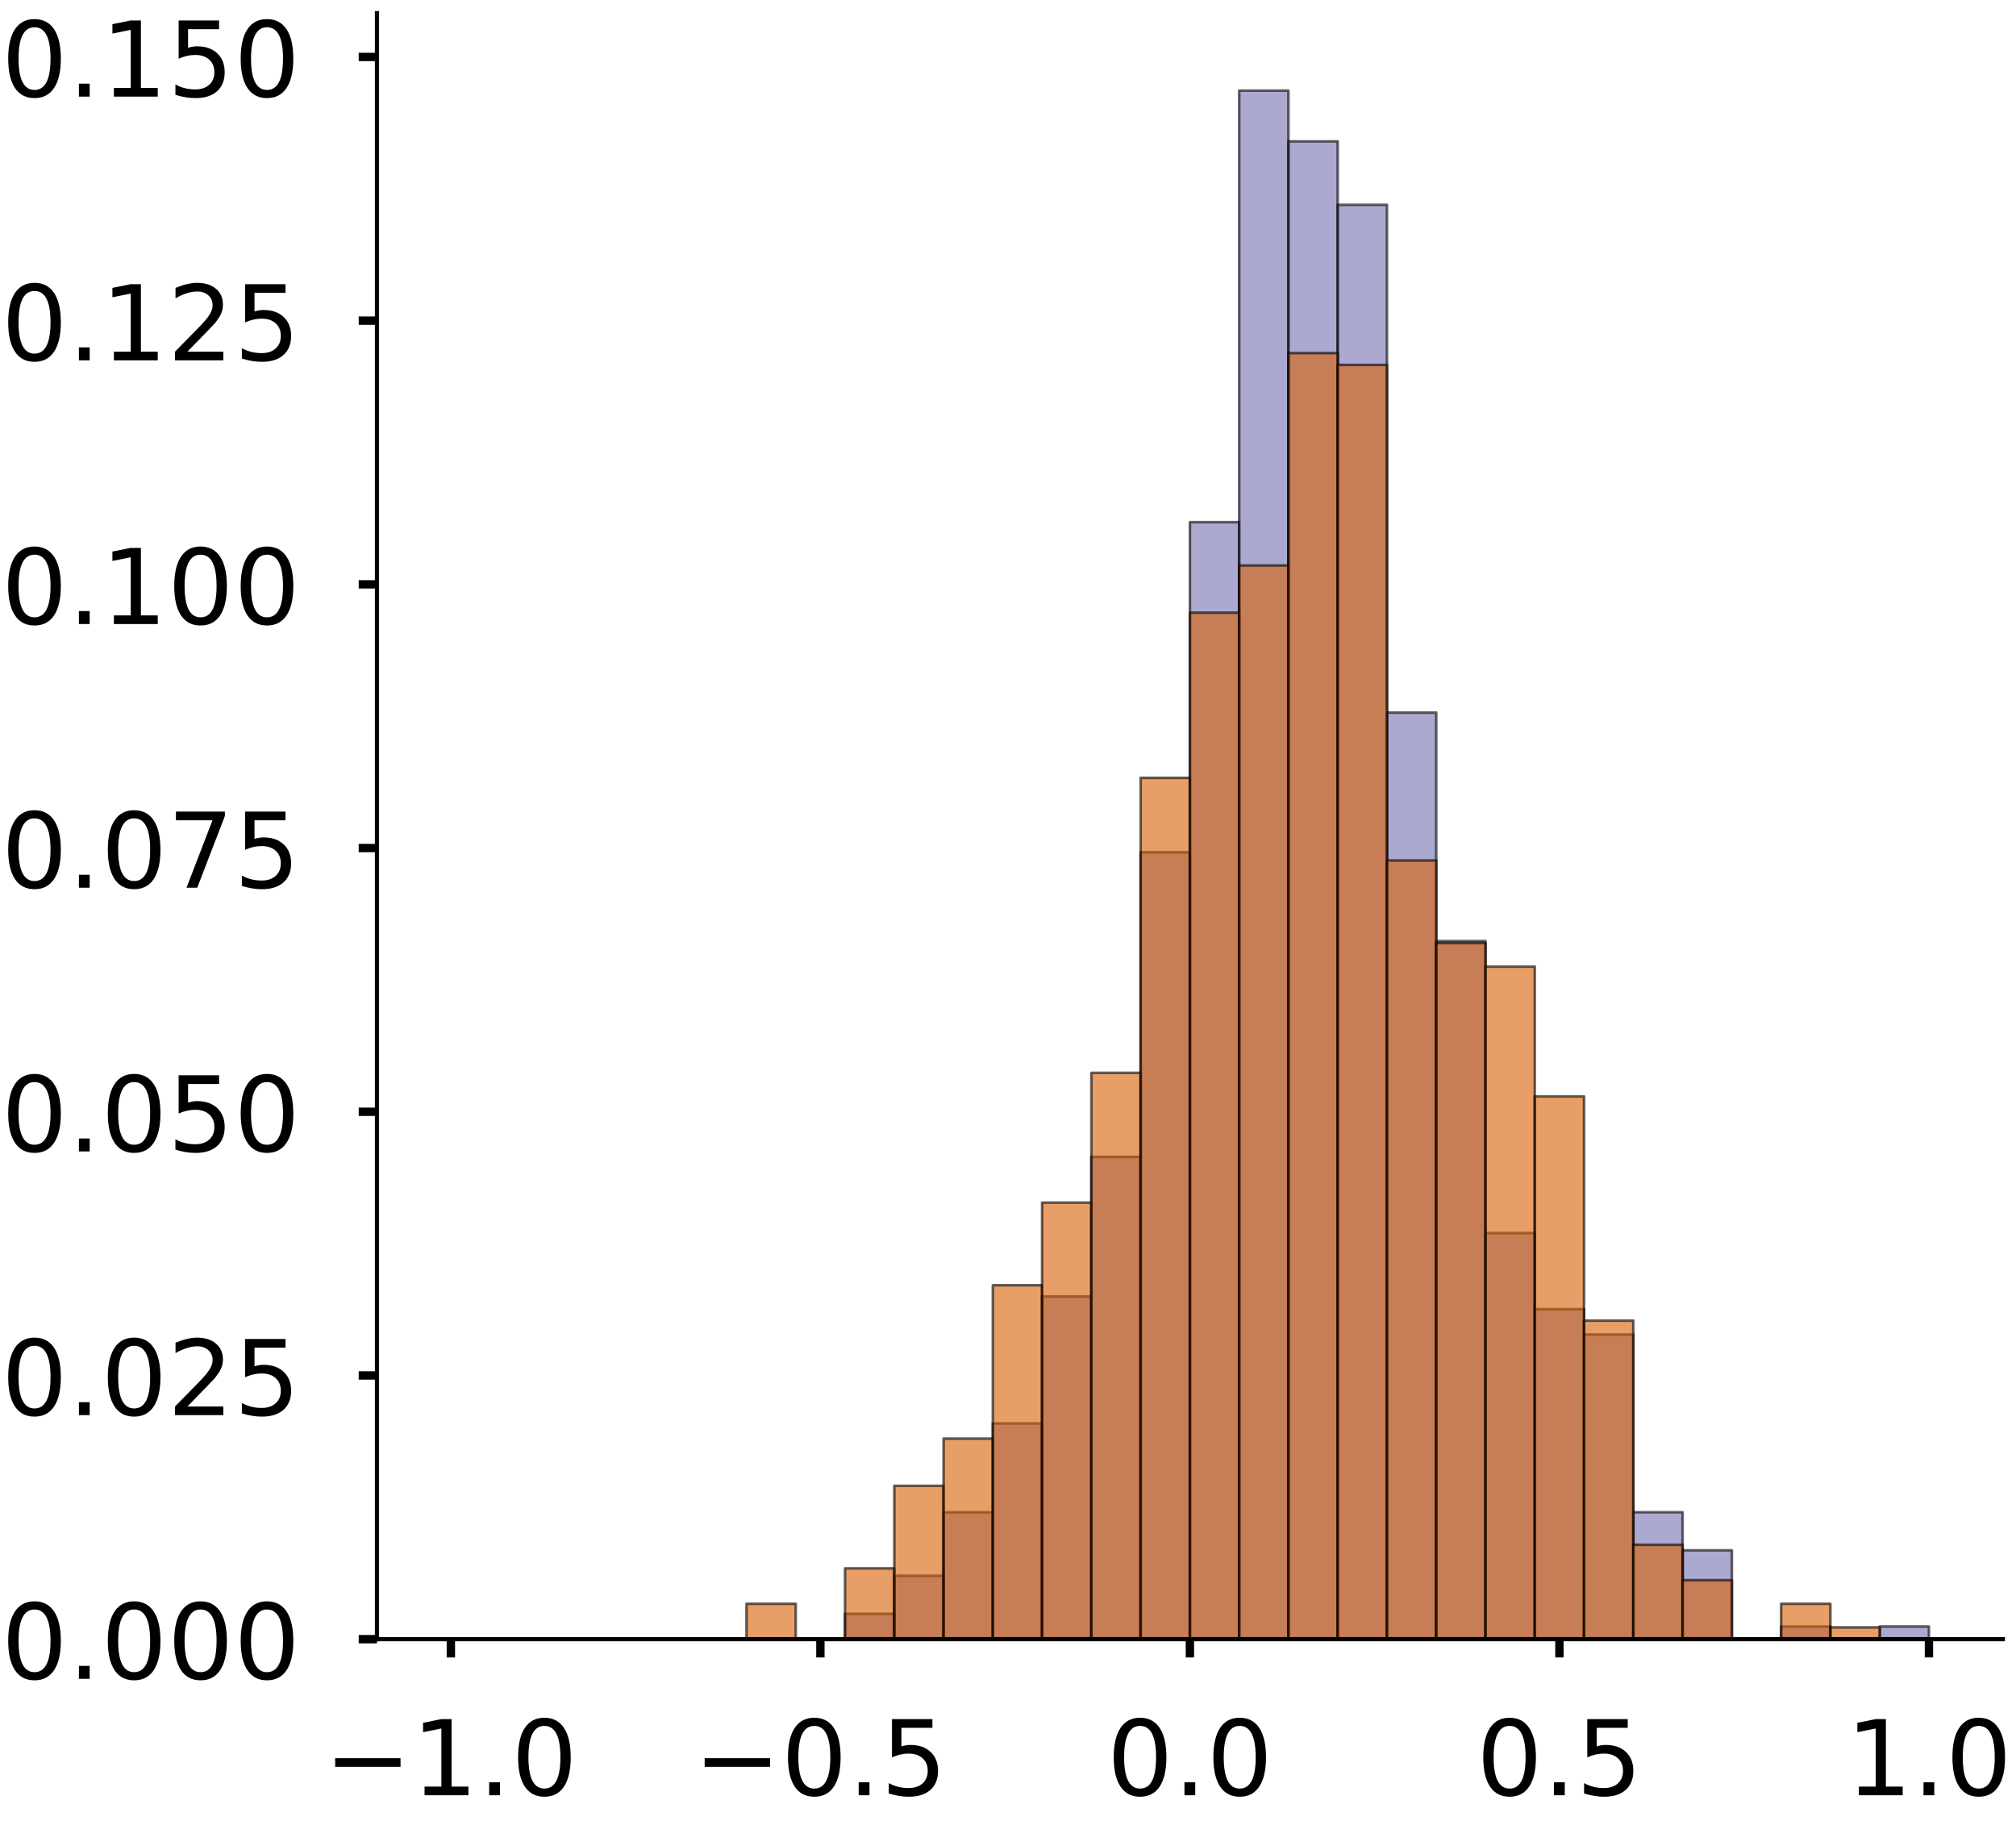 <?xml version="1.0" encoding="utf-8" standalone="no"?>
<!DOCTYPE svg PUBLIC "-//W3C//DTD SVG 1.1//EN"
  "http://www.w3.org/Graphics/SVG/1.1/DTD/svg11.dtd">
<!-- Created with matplotlib (https://matplotlib.org/) -->
<svg height="348.82pt" version="1.1" viewBox="0 0 386.17 348.82" width="386.17pt" xmlns="http://www.w3.org/2000/svg" xmlns:xlink="http://www.w3.org/1999/xlink">
 <defs>
  <style type="text/css">
*{stroke-linecap:butt;stroke-linejoin:round;}
  </style>
 </defs>
 <g id="figure_1">
  <g id="patch_1">
   <path d="M 0 348.82 
L 386.17 348.82 
L 386.17 -0 
L 0 -0 
z
" style="fill:#ffffff;"/>
  </g>
  <g id="axes_1">
   <g id="patch_2">
    <path d="M 72.21 313.96 
L 383.65 313.96 
L 383.65 2.52 
L 72.21 2.52 
z
" style="fill:#ffffff;"/>
   </g>
   <g id="patch_3">
    <path clip-path="url(#pc6a91d3321)" d="M 86.366 313.96 
L 95.804 313.96 
L 95.804 313.96 
L 86.366 313.96 
z
" style="fill:#7570b3;opacity:0.6;stroke:#000000;stroke-linejoin:miter;stroke-width:0.5;"/>
   </g>
   <g id="patch_4">
    <path clip-path="url(#pc6a91d3321)" d="M 95.804 313.96 
L 105.242 313.96 
L 105.242 313.96 
L 95.804 313.96 
z
" style="fill:#7570b3;opacity:0.6;stroke:#000000;stroke-linejoin:miter;stroke-width:0.5;"/>
   </g>
   <g id="patch_5">
    <path clip-path="url(#pc6a91d3321)" d="M 105.242 313.96 
L 114.679 313.96 
L 114.679 313.96 
L 105.242 313.96 
z
" style="fill:#7570b3;opacity:0.6;stroke:#000000;stroke-linejoin:miter;stroke-width:0.5;"/>
   </g>
   <g id="patch_6">
    <path clip-path="url(#pc6a91d3321)" d="M 114.679 313.96 
L 124.117 313.96 
L 124.117 313.96 
L 114.679 313.96 
z
" style="fill:#7570b3;opacity:0.6;stroke:#000000;stroke-linejoin:miter;stroke-width:0.5;"/>
   </g>
   <g id="patch_7">
    <path clip-path="url(#pc6a91d3321)" d="M 124.117 313.96 
L 133.554 313.96 
L 133.554 313.96 
L 124.117 313.96 
z
" style="fill:#7570b3;opacity:0.6;stroke:#000000;stroke-linejoin:miter;stroke-width:0.5;"/>
   </g>
   <g id="patch_8">
    <path clip-path="url(#pc6a91d3321)" d="M 133.554 313.96 
L 142.992 313.96 
L 142.992 313.96 
L 133.554 313.96 
z
" style="fill:#7570b3;opacity:0.6;stroke:#000000;stroke-linejoin:miter;stroke-width:0.5;"/>
   </g>
   <g id="patch_9">
    <path clip-path="url(#pc6a91d3321)" d="M 142.992 313.96 
L 152.429 313.96 
L 152.429 313.96 
L 142.992 313.96 
z
" style="fill:#7570b3;opacity:0.6;stroke:#000000;stroke-linejoin:miter;stroke-width:0.5;"/>
   </g>
   <g id="patch_10">
    <path clip-path="url(#pc6a91d3321)" d="M 152.429 313.96 
L 161.867 313.96 
L 161.867 313.96 
L 152.429 313.96 
z
" style="fill:#7570b3;opacity:0.6;stroke:#000000;stroke-linejoin:miter;stroke-width:0.5;"/>
   </g>
   <g id="patch_11">
    <path clip-path="url(#pc6a91d3321)" d="M 161.867 313.96 
L 171.305 313.96 
L 171.305 309.098 
L 161.867 309.098 
z
" style="fill:#7570b3;opacity:0.6;stroke:#000000;stroke-linejoin:miter;stroke-width:0.5;"/>
   </g>
   <g id="patch_12">
    <path clip-path="url(#pc6a91d3321)" d="M 171.305 313.96 
L 180.742 313.96 
L 180.742 301.804 
L 171.305 301.804 
z
" style="fill:#7570b3;opacity:0.6;stroke:#000000;stroke-linejoin:miter;stroke-width:0.5;"/>
   </g>
   <g id="patch_13">
    <path clip-path="url(#pc6a91d3321)" d="M 180.742 313.96 
L 190.18 313.96 
L 190.18 289.648 
L 180.742 289.648 
z
" style="fill:#7570b3;opacity:0.6;stroke:#000000;stroke-linejoin:miter;stroke-width:0.5;"/>
   </g>
   <g id="patch_14">
    <path clip-path="url(#pc6a91d3321)" d="M 190.18 313.96 
L 199.617 313.96 
L 199.617 272.629 
L 190.18 272.629 
z
" style="fill:#7570b3;opacity:0.6;stroke:#000000;stroke-linejoin:miter;stroke-width:0.5;"/>
   </g>
   <g id="patch_15">
    <path clip-path="url(#pc6a91d3321)" d="M 199.617 313.96 
L 209.055 313.96 
L 209.055 248.317 
L 199.617 248.317 
z
" style="fill:#7570b3;opacity:0.6;stroke:#000000;stroke-linejoin:miter;stroke-width:0.5;"/>
   </g>
   <g id="patch_16">
    <path clip-path="url(#pc6a91d3321)" d="M 209.055 313.96 
L 218.492 313.96 
L 218.492 221.573 
L 209.055 221.573 
z
" style="fill:#7570b3;opacity:0.6;stroke:#000000;stroke-linejoin:miter;stroke-width:0.5;"/>
   </g>
   <g id="patch_17">
    <path clip-path="url(#pc6a91d3321)" d="M 218.492 313.96 
L 227.93 313.96 
L 227.93 163.224 
L 218.492 163.224 
z
" style="fill:#7570b3;opacity:0.6;stroke:#000000;stroke-linejoin:miter;stroke-width:0.5;"/>
   </g>
   <g id="patch_18">
    <path clip-path="url(#pc6a91d3321)" d="M 227.93 313.96 
L 237.368 313.96 
L 237.368 100.012 
L 227.93 100.012 
z
" style="fill:#7570b3;opacity:0.6;stroke:#000000;stroke-linejoin:miter;stroke-width:0.5;"/>
   </g>
   <g id="patch_19">
    <path clip-path="url(#pc6a91d3321)" d="M 237.368 313.96 
L 246.805 313.96 
L 246.805 17.35 
L 237.368 17.35 
z
" style="fill:#7570b3;opacity:0.6;stroke:#000000;stroke-linejoin:miter;stroke-width:0.5;"/>
   </g>
   <g id="patch_20">
    <path clip-path="url(#pc6a91d3321)" d="M 246.805 313.96 
L 256.243 313.96 
L 256.243 27.075 
L 246.805 27.075 
z
" style="fill:#7570b3;opacity:0.6;stroke:#000000;stroke-linejoin:miter;stroke-width:0.5;"/>
   </g>
   <g id="patch_21">
    <path clip-path="url(#pc6a91d3321)" d="M 256.243 313.96 
L 265.68 313.96 
L 265.68 39.232 
L 256.243 39.232 
z
" style="fill:#7570b3;opacity:0.6;stroke:#000000;stroke-linejoin:miter;stroke-width:0.5;"/>
   </g>
   <g id="patch_22">
    <path clip-path="url(#pc6a91d3321)" d="M 265.68 313.96 
L 275.118 313.96 
L 275.118 136.481 
L 265.68 136.481 
z
" style="fill:#7570b3;opacity:0.6;stroke:#000000;stroke-linejoin:miter;stroke-width:0.5;"/>
   </g>
   <g id="patch_23">
    <path clip-path="url(#pc6a91d3321)" d="M 275.118 313.96 
L 284.555 313.96 
L 284.555 180.243 
L 275.118 180.243 
z
" style="fill:#7570b3;opacity:0.6;stroke:#000000;stroke-linejoin:miter;stroke-width:0.5;"/>
   </g>
   <g id="patch_24">
    <path clip-path="url(#pc6a91d3321)" d="M 284.555 313.96 
L 293.993 313.96 
L 293.993 236.161 
L 284.555 236.161 
z
" style="fill:#7570b3;opacity:0.6;stroke:#000000;stroke-linejoin:miter;stroke-width:0.5;"/>
   </g>
   <g id="patch_25">
    <path clip-path="url(#pc6a91d3321)" d="M 293.993 313.96 
L 303.431 313.96 
L 303.431 250.748 
L 293.993 250.748 
z
" style="fill:#7570b3;opacity:0.6;stroke:#000000;stroke-linejoin:miter;stroke-width:0.5;"/>
   </g>
   <g id="patch_26">
    <path clip-path="url(#pc6a91d3321)" d="M 303.431 313.96 
L 312.868 313.96 
L 312.868 255.611 
L 303.431 255.611 
z
" style="fill:#7570b3;opacity:0.6;stroke:#000000;stroke-linejoin:miter;stroke-width:0.5;"/>
   </g>
   <g id="patch_27">
    <path clip-path="url(#pc6a91d3321)" d="M 312.868 313.96 
L 322.306 313.96 
L 322.306 289.648 
L 312.868 289.648 
z
" style="fill:#7570b3;opacity:0.6;stroke:#000000;stroke-linejoin:miter;stroke-width:0.5;"/>
   </g>
   <g id="patch_28">
    <path clip-path="url(#pc6a91d3321)" d="M 322.306 313.96 
L 331.743 313.96 
L 331.743 296.941 
L 322.306 296.941 
z
" style="fill:#7570b3;opacity:0.6;stroke:#000000;stroke-linejoin:miter;stroke-width:0.5;"/>
   </g>
   <g id="patch_29">
    <path clip-path="url(#pc6a91d3321)" d="M 331.743 313.96 
L 341.181 313.96 
L 341.181 313.96 
L 331.743 313.96 
z
" style="fill:#7570b3;opacity:0.6;stroke:#000000;stroke-linejoin:miter;stroke-width:0.5;"/>
   </g>
   <g id="patch_30">
    <path clip-path="url(#pc6a91d3321)" d="M 341.181 313.96 
L 350.618 313.96 
L 350.618 311.529 
L 341.181 311.529 
z
" style="fill:#7570b3;opacity:0.6;stroke:#000000;stroke-linejoin:miter;stroke-width:0.5;"/>
   </g>
   <g id="patch_31">
    <path clip-path="url(#pc6a91d3321)" d="M 350.618 313.96 
L 360.056 313.96 
L 360.056 313.96 
L 350.618 313.96 
z
" style="fill:#7570b3;opacity:0.6;stroke:#000000;stroke-linejoin:miter;stroke-width:0.5;"/>
   </g>
   <g id="patch_32">
    <path clip-path="url(#pc6a91d3321)" d="M 360.056 313.96 
L 369.494 313.96 
L 369.494 311.529 
L 360.056 311.529 
z
" style="fill:#7570b3;opacity:0.6;stroke:#000000;stroke-linejoin:miter;stroke-width:0.5;"/>
   </g>
   <g id="patch_33">
    <path clip-path="url(#pc6a91d3321)" d="M 86.366 313.96 
L 95.804 313.96 
L 95.804 313.96 
L 86.366 313.96 
z
" style="fill:#d95f02;opacity:0.6;stroke:#000000;stroke-linejoin:miter;stroke-width:0.5;"/>
   </g>
   <g id="patch_34">
    <path clip-path="url(#pc6a91d3321)" d="M 95.804 313.96 
L 105.242 313.96 
L 105.242 313.96 
L 95.804 313.96 
z
" style="fill:#d95f02;opacity:0.6;stroke:#000000;stroke-linejoin:miter;stroke-width:0.5;"/>
   </g>
   <g id="patch_35">
    <path clip-path="url(#pc6a91d3321)" d="M 105.242 313.96 
L 114.679 313.96 
L 114.679 313.96 
L 105.242 313.96 
z
" style="fill:#d95f02;opacity:0.6;stroke:#000000;stroke-linejoin:miter;stroke-width:0.5;"/>
   </g>
   <g id="patch_36">
    <path clip-path="url(#pc6a91d3321)" d="M 114.679 313.96 
L 124.117 313.96 
L 124.117 313.96 
L 114.679 313.96 
z
" style="fill:#d95f02;opacity:0.6;stroke:#000000;stroke-linejoin:miter;stroke-width:0.5;"/>
   </g>
   <g id="patch_37">
    <path clip-path="url(#pc6a91d3321)" d="M 124.117 313.96 
L 133.554 313.96 
L 133.554 313.96 
L 124.117 313.96 
z
" style="fill:#d95f02;opacity:0.6;stroke:#000000;stroke-linejoin:miter;stroke-width:0.5;"/>
   </g>
   <g id="patch_38">
    <path clip-path="url(#pc6a91d3321)" d="M 133.554 313.96 
L 142.992 313.96 
L 142.992 313.96 
L 133.554 313.96 
z
" style="fill:#d95f02;opacity:0.6;stroke:#000000;stroke-linejoin:miter;stroke-width:0.5;"/>
   </g>
   <g id="patch_39">
    <path clip-path="url(#pc6a91d3321)" d="M 142.992 313.96 
L 152.429 313.96 
L 152.429 307.18 
L 142.992 307.18 
z
" style="fill:#d95f02;opacity:0.6;stroke:#000000;stroke-linejoin:miter;stroke-width:0.5;"/>
   </g>
   <g id="patch_40">
    <path clip-path="url(#pc6a91d3321)" d="M 152.429 313.96 
L 161.867 313.96 
L 161.867 313.96 
L 152.429 313.96 
z
" style="fill:#d95f02;opacity:0.6;stroke:#000000;stroke-linejoin:miter;stroke-width:0.5;"/>
   </g>
   <g id="patch_41">
    <path clip-path="url(#pc6a91d3321)" d="M 161.867 313.96 
L 171.305 313.96 
L 171.305 300.401 
L 161.867 300.401 
z
" style="fill:#d95f02;opacity:0.6;stroke:#000000;stroke-linejoin:miter;stroke-width:0.5;"/>
   </g>
   <g id="patch_42">
    <path clip-path="url(#pc6a91d3321)" d="M 171.305 313.96 
L 180.742 313.96 
L 180.742 284.581 
L 171.305 284.581 
z
" style="fill:#d95f02;opacity:0.6;stroke:#000000;stroke-linejoin:miter;stroke-width:0.5;"/>
   </g>
   <g id="patch_43">
    <path clip-path="url(#pc6a91d3321)" d="M 180.742 313.96 
L 190.18 313.96 
L 190.18 275.542 
L 180.742 275.542 
z
" style="fill:#d95f02;opacity:0.6;stroke:#000000;stroke-linejoin:miter;stroke-width:0.5;"/>
   </g>
   <g id="patch_44">
    <path clip-path="url(#pc6a91d3321)" d="M 190.18 313.96 
L 199.617 313.96 
L 199.617 246.163 
L 190.18 246.163 
z
" style="fill:#d95f02;opacity:0.6;stroke:#000000;stroke-linejoin:miter;stroke-width:0.5;"/>
   </g>
   <g id="patch_45">
    <path clip-path="url(#pc6a91d3321)" d="M 199.617 313.96 
L 209.055 313.96 
L 209.055 230.344 
L 199.617 230.344 
z
" style="fill:#d95f02;opacity:0.6;stroke:#000000;stroke-linejoin:miter;stroke-width:0.5;"/>
   </g>
   <g id="patch_46">
    <path clip-path="url(#pc6a91d3321)" d="M 209.055 313.96 
L 218.492 313.96 
L 218.492 205.485 
L 209.055 205.485 
z
" style="fill:#d95f02;opacity:0.6;stroke:#000000;stroke-linejoin:miter;stroke-width:0.5;"/>
   </g>
   <g id="patch_47">
    <path clip-path="url(#pc6a91d3321)" d="M 218.492 313.96 
L 227.93 313.96 
L 227.93 148.987 
L 218.492 148.987 
z
" style="fill:#d95f02;opacity:0.6;stroke:#000000;stroke-linejoin:miter;stroke-width:0.5;"/>
   </g>
   <g id="patch_48">
    <path clip-path="url(#pc6a91d3321)" d="M 227.93 313.96 
L 237.368 313.96 
L 237.368 117.349 
L 227.93 117.349 
z
" style="fill:#d95f02;opacity:0.6;stroke:#000000;stroke-linejoin:miter;stroke-width:0.5;"/>
   </g>
   <g id="patch_49">
    <path clip-path="url(#pc6a91d3321)" d="M 237.368 313.96 
L 246.805 313.96 
L 246.805 108.309 
L 237.368 108.309 
z
" style="fill:#d95f02;opacity:0.6;stroke:#000000;stroke-linejoin:miter;stroke-width:0.5;"/>
   </g>
   <g id="patch_50">
    <path clip-path="url(#pc6a91d3321)" d="M 246.805 313.96 
L 256.243 313.96 
L 256.243 67.631 
L 246.805 67.631 
z
" style="fill:#d95f02;opacity:0.6;stroke:#000000;stroke-linejoin:miter;stroke-width:0.5;"/>
   </g>
   <g id="patch_51">
    <path clip-path="url(#pc6a91d3321)" d="M 256.243 313.96 
L 265.68 313.96 
L 265.68 69.891 
L 256.243 69.891 
z
" style="fill:#d95f02;opacity:0.6;stroke:#000000;stroke-linejoin:miter;stroke-width:0.5;"/>
   </g>
   <g id="patch_52">
    <path clip-path="url(#pc6a91d3321)" d="M 265.68 313.96 
L 275.118 313.96 
L 275.118 164.807 
L 265.68 164.807 
z
" style="fill:#d95f02;opacity:0.6;stroke:#000000;stroke-linejoin:miter;stroke-width:0.5;"/>
   </g>
   <g id="patch_53">
    <path clip-path="url(#pc6a91d3321)" d="M 275.118 313.96 
L 284.555 313.96 
L 284.555 180.626 
L 275.118 180.626 
z
" style="fill:#d95f02;opacity:0.6;stroke:#000000;stroke-linejoin:miter;stroke-width:0.5;"/>
   </g>
   <g id="patch_54">
    <path clip-path="url(#pc6a91d3321)" d="M 284.555 313.96 
L 293.993 313.96 
L 293.993 185.146 
L 284.555 185.146 
z
" style="fill:#d95f02;opacity:0.6;stroke:#000000;stroke-linejoin:miter;stroke-width:0.5;"/>
   </g>
   <g id="patch_55">
    <path clip-path="url(#pc6a91d3321)" d="M 293.993 313.96 
L 303.431 313.96 
L 303.431 210.005 
L 293.993 210.005 
z
" style="fill:#d95f02;opacity:0.6;stroke:#000000;stroke-linejoin:miter;stroke-width:0.5;"/>
   </g>
   <g id="patch_56">
    <path clip-path="url(#pc6a91d3321)" d="M 303.431 313.96 
L 312.868 313.96 
L 312.868 252.943 
L 303.431 252.943 
z
" style="fill:#d95f02;opacity:0.6;stroke:#000000;stroke-linejoin:miter;stroke-width:0.5;"/>
   </g>
   <g id="patch_57">
    <path clip-path="url(#pc6a91d3321)" d="M 312.868 313.96 
L 322.306 313.96 
L 322.306 295.881 
L 312.868 295.881 
z
" style="fill:#d95f02;opacity:0.6;stroke:#000000;stroke-linejoin:miter;stroke-width:0.5;"/>
   </g>
   <g id="patch_58">
    <path clip-path="url(#pc6a91d3321)" d="M 322.306 313.96 
L 331.743 313.96 
L 331.743 302.661 
L 322.306 302.661 
z
" style="fill:#d95f02;opacity:0.6;stroke:#000000;stroke-linejoin:miter;stroke-width:0.5;"/>
   </g>
   <g id="patch_59">
    <path clip-path="url(#pc6a91d3321)" d="M 331.743 313.96 
L 341.181 313.96 
L 341.181 313.96 
L 331.743 313.96 
z
" style="fill:#d95f02;opacity:0.6;stroke:#000000;stroke-linejoin:miter;stroke-width:0.5;"/>
   </g>
   <g id="patch_60">
    <path clip-path="url(#pc6a91d3321)" d="M 341.181 313.96 
L 350.618 313.96 
L 350.618 307.18 
L 341.181 307.18 
z
" style="fill:#d95f02;opacity:0.6;stroke:#000000;stroke-linejoin:miter;stroke-width:0.5;"/>
   </g>
   <g id="patch_61">
    <path clip-path="url(#pc6a91d3321)" d="M 350.618 313.96 
L 360.056 313.96 
L 360.056 311.7 
L 350.618 311.7 
z
" style="fill:#d95f02;opacity:0.6;stroke:#000000;stroke-linejoin:miter;stroke-width:0.5;"/>
   </g>
   <g id="patch_62">
    <path clip-path="url(#pc6a91d3321)" d="M 360.056 313.96 
L 369.494 313.96 
L 369.494 313.96 
L 360.056 313.96 
z
" style="fill:#d95f02;opacity:0.6;stroke:#000000;stroke-linejoin:miter;stroke-width:0.5;"/>
   </g>
   <g id="matplotlib.axis_1">
    <g id="xtick_1">
     <g id="line2d_1">
      <defs>
       <path d="M 0 0 
L 0 3.5 
" id="mf6c16acd21" style="stroke:#000000;stroke-width:1.6;"/>
      </defs>
      <g>
       <use style="stroke:#000000;stroke-width:1.6;" x="86.366" xlink:href="#mf6c16acd21" y="313.96"/>
      </g>
     </g>
     <g id="text_1">
      <!-- −1.0 -->
      <defs>
       <path d="M 10.594 35.5 
L 73.188 35.5 
L 73.188 27.203 
L 10.594 27.203 
z
" id="DejaVuSans-8722"/>
       <path d="M 12.406 8.297 
L 28.516 8.297 
L 28.516 63.922 
L 10.984 60.406 
L 10.984 69.391 
L 28.422 72.906 
L 38.281 72.906 
L 38.281 8.297 
L 54.391 8.297 
L 54.391 0 
L 12.406 0 
z
" id="DejaVuSans-49"/>
       <path d="M 10.688 12.406 
L 21 12.406 
L 21 0 
L 10.688 0 
z
" id="DejaVuSans-46"/>
       <path d="M 31.781 66.406 
Q 24.172 66.406 20.328 58.906 
Q 16.5 51.422 16.5 36.375 
Q 16.5 21.391 20.328 13.891 
Q 24.172 6.391 31.781 6.391 
Q 39.453 6.391 43.281 13.891 
Q 47.125 21.391 47.125 36.375 
Q 47.125 51.422 43.281 58.906 
Q 39.453 66.406 31.781 66.406 
z
M 31.781 74.219 
Q 44.047 74.219 50.516 64.516 
Q 56.984 54.828 56.984 36.375 
Q 56.984 17.969 50.516 8.266 
Q 44.047 -1.422 31.781 -1.422 
Q 19.531 -1.422 13.062 8.266 
Q 6.594 17.969 6.594 36.375 
Q 6.594 54.828 13.062 64.516 
Q 19.531 74.219 31.781 74.219 
z
" id="DejaVuSans-48"/>
      </defs>
      <g transform="translate(62.084 343.857)scale(0.2 -0.2)">
       <use xlink:href="#DejaVuSans-8722"/>
       <use x="83.789" xlink:href="#DejaVuSans-49"/>
       <use x="147.412" xlink:href="#DejaVuSans-46"/>
       <use x="179.199" xlink:href="#DejaVuSans-48"/>
      </g>
     </g>
    </g>
    <g id="xtick_2">
     <g id="line2d_2">
      <g>
       <use style="stroke:#000000;stroke-width:1.6;" x="157.148" xlink:href="#mf6c16acd21" y="313.96"/>
      </g>
     </g>
     <g id="text_2">
      <!-- −0.5 -->
      <defs>
       <path d="M 10.797 72.906 
L 49.516 72.906 
L 49.516 64.594 
L 19.828 64.594 
L 19.828 46.734 
Q 21.969 47.469 24.109 47.828 
Q 26.266 48.188 28.422 48.188 
Q 40.625 48.188 47.75 41.5 
Q 54.891 34.812 54.891 23.391 
Q 54.891 11.625 47.562 5.094 
Q 40.234 -1.422 26.906 -1.422 
Q 22.312 -1.422 17.547 -0.641 
Q 12.797 0.141 7.719 1.703 
L 7.719 11.625 
Q 12.109 9.234 16.797 8.062 
Q 21.484 6.891 26.703 6.891 
Q 35.156 6.891 40.078 11.328 
Q 45.016 15.766 45.016 23.391 
Q 45.016 31 40.078 35.438 
Q 35.156 39.891 26.703 39.891 
Q 22.75 39.891 18.812 39.016 
Q 14.891 38.141 10.797 36.281 
z
" id="DejaVuSans-53"/>
      </defs>
      <g transform="translate(132.865 343.857)scale(0.2 -0.2)">
       <use xlink:href="#DejaVuSans-8722"/>
       <use x="83.789" xlink:href="#DejaVuSans-48"/>
       <use x="147.412" xlink:href="#DejaVuSans-46"/>
       <use x="179.199" xlink:href="#DejaVuSans-53"/>
      </g>
     </g>
    </g>
    <g id="xtick_3">
     <g id="line2d_3">
      <g>
       <use style="stroke:#000000;stroke-width:1.6;" x="227.93" xlink:href="#mf6c16acd21" y="313.96"/>
      </g>
     </g>
     <g id="text_3">
      <!-- 0.0 -->
      <g transform="translate(212.027 343.857)scale(0.2 -0.2)">
       <use xlink:href="#DejaVuSans-48"/>
       <use x="63.623" xlink:href="#DejaVuSans-46"/>
       <use x="95.41" xlink:href="#DejaVuSans-48"/>
      </g>
     </g>
    </g>
    <g id="xtick_4">
     <g id="line2d_4">
      <g>
       <use style="stroke:#000000;stroke-width:1.6;" x="298.712" xlink:href="#mf6c16acd21" y="313.96"/>
      </g>
     </g>
     <g id="text_4">
      <!-- 0.5 -->
      <g transform="translate(282.809 343.857)scale(0.2 -0.2)">
       <use xlink:href="#DejaVuSans-48"/>
       <use x="63.623" xlink:href="#DejaVuSans-46"/>
       <use x="95.41" xlink:href="#DejaVuSans-53"/>
      </g>
     </g>
    </g>
    <g id="xtick_5">
     <g id="line2d_5">
      <g>
       <use style="stroke:#000000;stroke-width:1.6;" x="369.494" xlink:href="#mf6c16acd21" y="313.96"/>
      </g>
     </g>
     <g id="text_5">
      <!-- 1.0 -->
      <g transform="translate(353.591 343.857)scale(0.2 -0.2)">
       <use xlink:href="#DejaVuSans-49"/>
       <use x="63.623" xlink:href="#DejaVuSans-46"/>
       <use x="95.41" xlink:href="#DejaVuSans-48"/>
      </g>
     </g>
    </g>
   </g>
   <g id="matplotlib.axis_2">
    <g id="ytick_1">
     <g id="line2d_6">
      <defs>
       <path d="M 0 0 
L -3.5 0 
" id="mac327a46b2" style="stroke:#000000;stroke-width:1.6;"/>
      </defs>
      <g>
       <use style="stroke:#000000;stroke-width:1.6;" x="72.21" xlink:href="#mac327a46b2" y="313.96"/>
      </g>
     </g>
     <g id="text_6">
      <!-- 0.000 -->
      <g transform="translate(0.254 321.558)scale(0.2 -0.2)">
       <use xlink:href="#DejaVuSans-48"/>
       <use x="63.623" xlink:href="#DejaVuSans-46"/>
       <use x="95.41" xlink:href="#DejaVuSans-48"/>
       <use x="159.033" xlink:href="#DejaVuSans-48"/>
       <use x="222.656" xlink:href="#DejaVuSans-48"/>
      </g>
     </g>
    </g>
    <g id="ytick_2">
     <g id="line2d_7">
      <g>
       <use style="stroke:#000000;stroke-width:1.6;" x="72.21" xlink:href="#mac327a46b2" y="263.451"/>
      </g>
     </g>
     <g id="text_7">
      <!-- 0.025 -->
      <defs>
       <path d="M 19.188 8.297 
L 53.609 8.297 
L 53.609 0 
L 7.328 0 
L 7.328 8.297 
Q 12.938 14.109 22.625 23.891 
Q 32.328 33.688 34.812 36.531 
Q 39.547 41.844 41.422 45.531 
Q 43.312 49.219 43.312 52.781 
Q 43.312 58.594 39.234 62.25 
Q 35.156 65.922 28.609 65.922 
Q 23.969 65.922 18.812 64.312 
Q 13.672 62.703 7.812 59.422 
L 7.812 69.391 
Q 13.766 71.781 18.938 73 
Q 24.125 74.219 28.422 74.219 
Q 39.75 74.219 46.484 68.547 
Q 53.219 62.891 53.219 53.422 
Q 53.219 48.922 51.531 44.891 
Q 49.859 40.875 45.406 35.406 
Q 44.188 33.984 37.641 27.219 
Q 31.109 20.453 19.188 8.297 
z
" id="DejaVuSans-50"/>
      </defs>
      <g transform="translate(0.254 271.05)scale(0.2 -0.2)">
       <use xlink:href="#DejaVuSans-48"/>
       <use x="63.623" xlink:href="#DejaVuSans-46"/>
       <use x="95.41" xlink:href="#DejaVuSans-48"/>
       <use x="159.033" xlink:href="#DejaVuSans-50"/>
       <use x="222.656" xlink:href="#DejaVuSans-53"/>
      </g>
     </g>
    </g>
    <g id="ytick_3">
     <g id="line2d_8">
      <g>
       <use style="stroke:#000000;stroke-width:1.6;" x="72.21" xlink:href="#mac327a46b2" y="212.943"/>
      </g>
     </g>
     <g id="text_8">
      <!-- 0.050 -->
      <g transform="translate(0.254 220.541)scale(0.2 -0.2)">
       <use xlink:href="#DejaVuSans-48"/>
       <use x="63.623" xlink:href="#DejaVuSans-46"/>
       <use x="95.41" xlink:href="#DejaVuSans-48"/>
       <use x="159.033" xlink:href="#DejaVuSans-53"/>
       <use x="222.656" xlink:href="#DejaVuSans-48"/>
      </g>
     </g>
    </g>
    <g id="ytick_4">
     <g id="line2d_9">
      <g>
       <use style="stroke:#000000;stroke-width:1.6;" x="72.21" xlink:href="#mac327a46b2" y="162.434"/>
      </g>
     </g>
     <g id="text_9">
      <!-- 0.075 -->
      <defs>
       <path d="M 8.203 72.906 
L 55.078 72.906 
L 55.078 68.703 
L 28.609 0 
L 18.312 0 
L 43.219 64.594 
L 8.203 64.594 
z
" id="DejaVuSans-55"/>
      </defs>
      <g transform="translate(0.254 170.032)scale(0.2 -0.2)">
       <use xlink:href="#DejaVuSans-48"/>
       <use x="63.623" xlink:href="#DejaVuSans-46"/>
       <use x="95.41" xlink:href="#DejaVuSans-48"/>
       <use x="159.033" xlink:href="#DejaVuSans-55"/>
       <use x="222.656" xlink:href="#DejaVuSans-53"/>
      </g>
     </g>
    </g>
    <g id="ytick_5">
     <g id="line2d_10">
      <g>
       <use style="stroke:#000000;stroke-width:1.6;" x="72.21" xlink:href="#mac327a46b2" y="111.925"/>
      </g>
     </g>
     <g id="text_10">
      <!-- 0.100 -->
      <g transform="translate(0.254 119.524)scale(0.2 -0.2)">
       <use xlink:href="#DejaVuSans-48"/>
       <use x="63.623" xlink:href="#DejaVuSans-46"/>
       <use x="95.41" xlink:href="#DejaVuSans-49"/>
       <use x="159.033" xlink:href="#DejaVuSans-48"/>
       <use x="222.656" xlink:href="#DejaVuSans-48"/>
      </g>
     </g>
    </g>
    <g id="ytick_6">
     <g id="line2d_11">
      <g>
       <use style="stroke:#000000;stroke-width:1.6;" x="72.21" xlink:href="#mac327a46b2" y="61.416"/>
      </g>
     </g>
     <g id="text_11">
      <!-- 0.125 -->
      <g transform="translate(0.254 69.015)scale(0.2 -0.2)">
       <use xlink:href="#DejaVuSans-48"/>
       <use x="63.623" xlink:href="#DejaVuSans-46"/>
       <use x="95.41" xlink:href="#DejaVuSans-49"/>
       <use x="159.033" xlink:href="#DejaVuSans-50"/>
       <use x="222.656" xlink:href="#DejaVuSans-53"/>
      </g>
     </g>
    </g>
    <g id="ytick_7">
     <g id="line2d_12">
      <g>
       <use style="stroke:#000000;stroke-width:1.6;" x="72.21" xlink:href="#mac327a46b2" y="10.908"/>
      </g>
     </g>
     <g id="text_12">
      <!-- 0.150 -->
      <g transform="translate(0.254 18.506)scale(0.2 -0.2)">
       <use xlink:href="#DejaVuSans-48"/>
       <use x="63.623" xlink:href="#DejaVuSans-46"/>
       <use x="95.41" xlink:href="#DejaVuSans-49"/>
       <use x="159.033" xlink:href="#DejaVuSans-53"/>
       <use x="222.656" xlink:href="#DejaVuSans-48"/>
      </g>
     </g>
    </g>
   </g>
   <g id="patch_63">
    <path d="M 72.21 313.96 
L 72.21 2.52 
" style="fill:none;stroke:#000000;stroke-linecap:square;stroke-linejoin:miter;stroke-width:0.8;"/>
   </g>
   <g id="patch_64">
    <path d="M 72.21 313.96 
L 383.65 313.96 
" style="fill:none;stroke:#000000;stroke-linecap:square;stroke-linejoin:miter;stroke-width:0.8;"/>
   </g>
  </g>
 </g>
 <defs>
  <clipPath id="pc6a91d3321">
   <rect height="311.44" width="311.44" x="72.21" y="2.52"/>
  </clipPath>
 </defs>
</svg>
